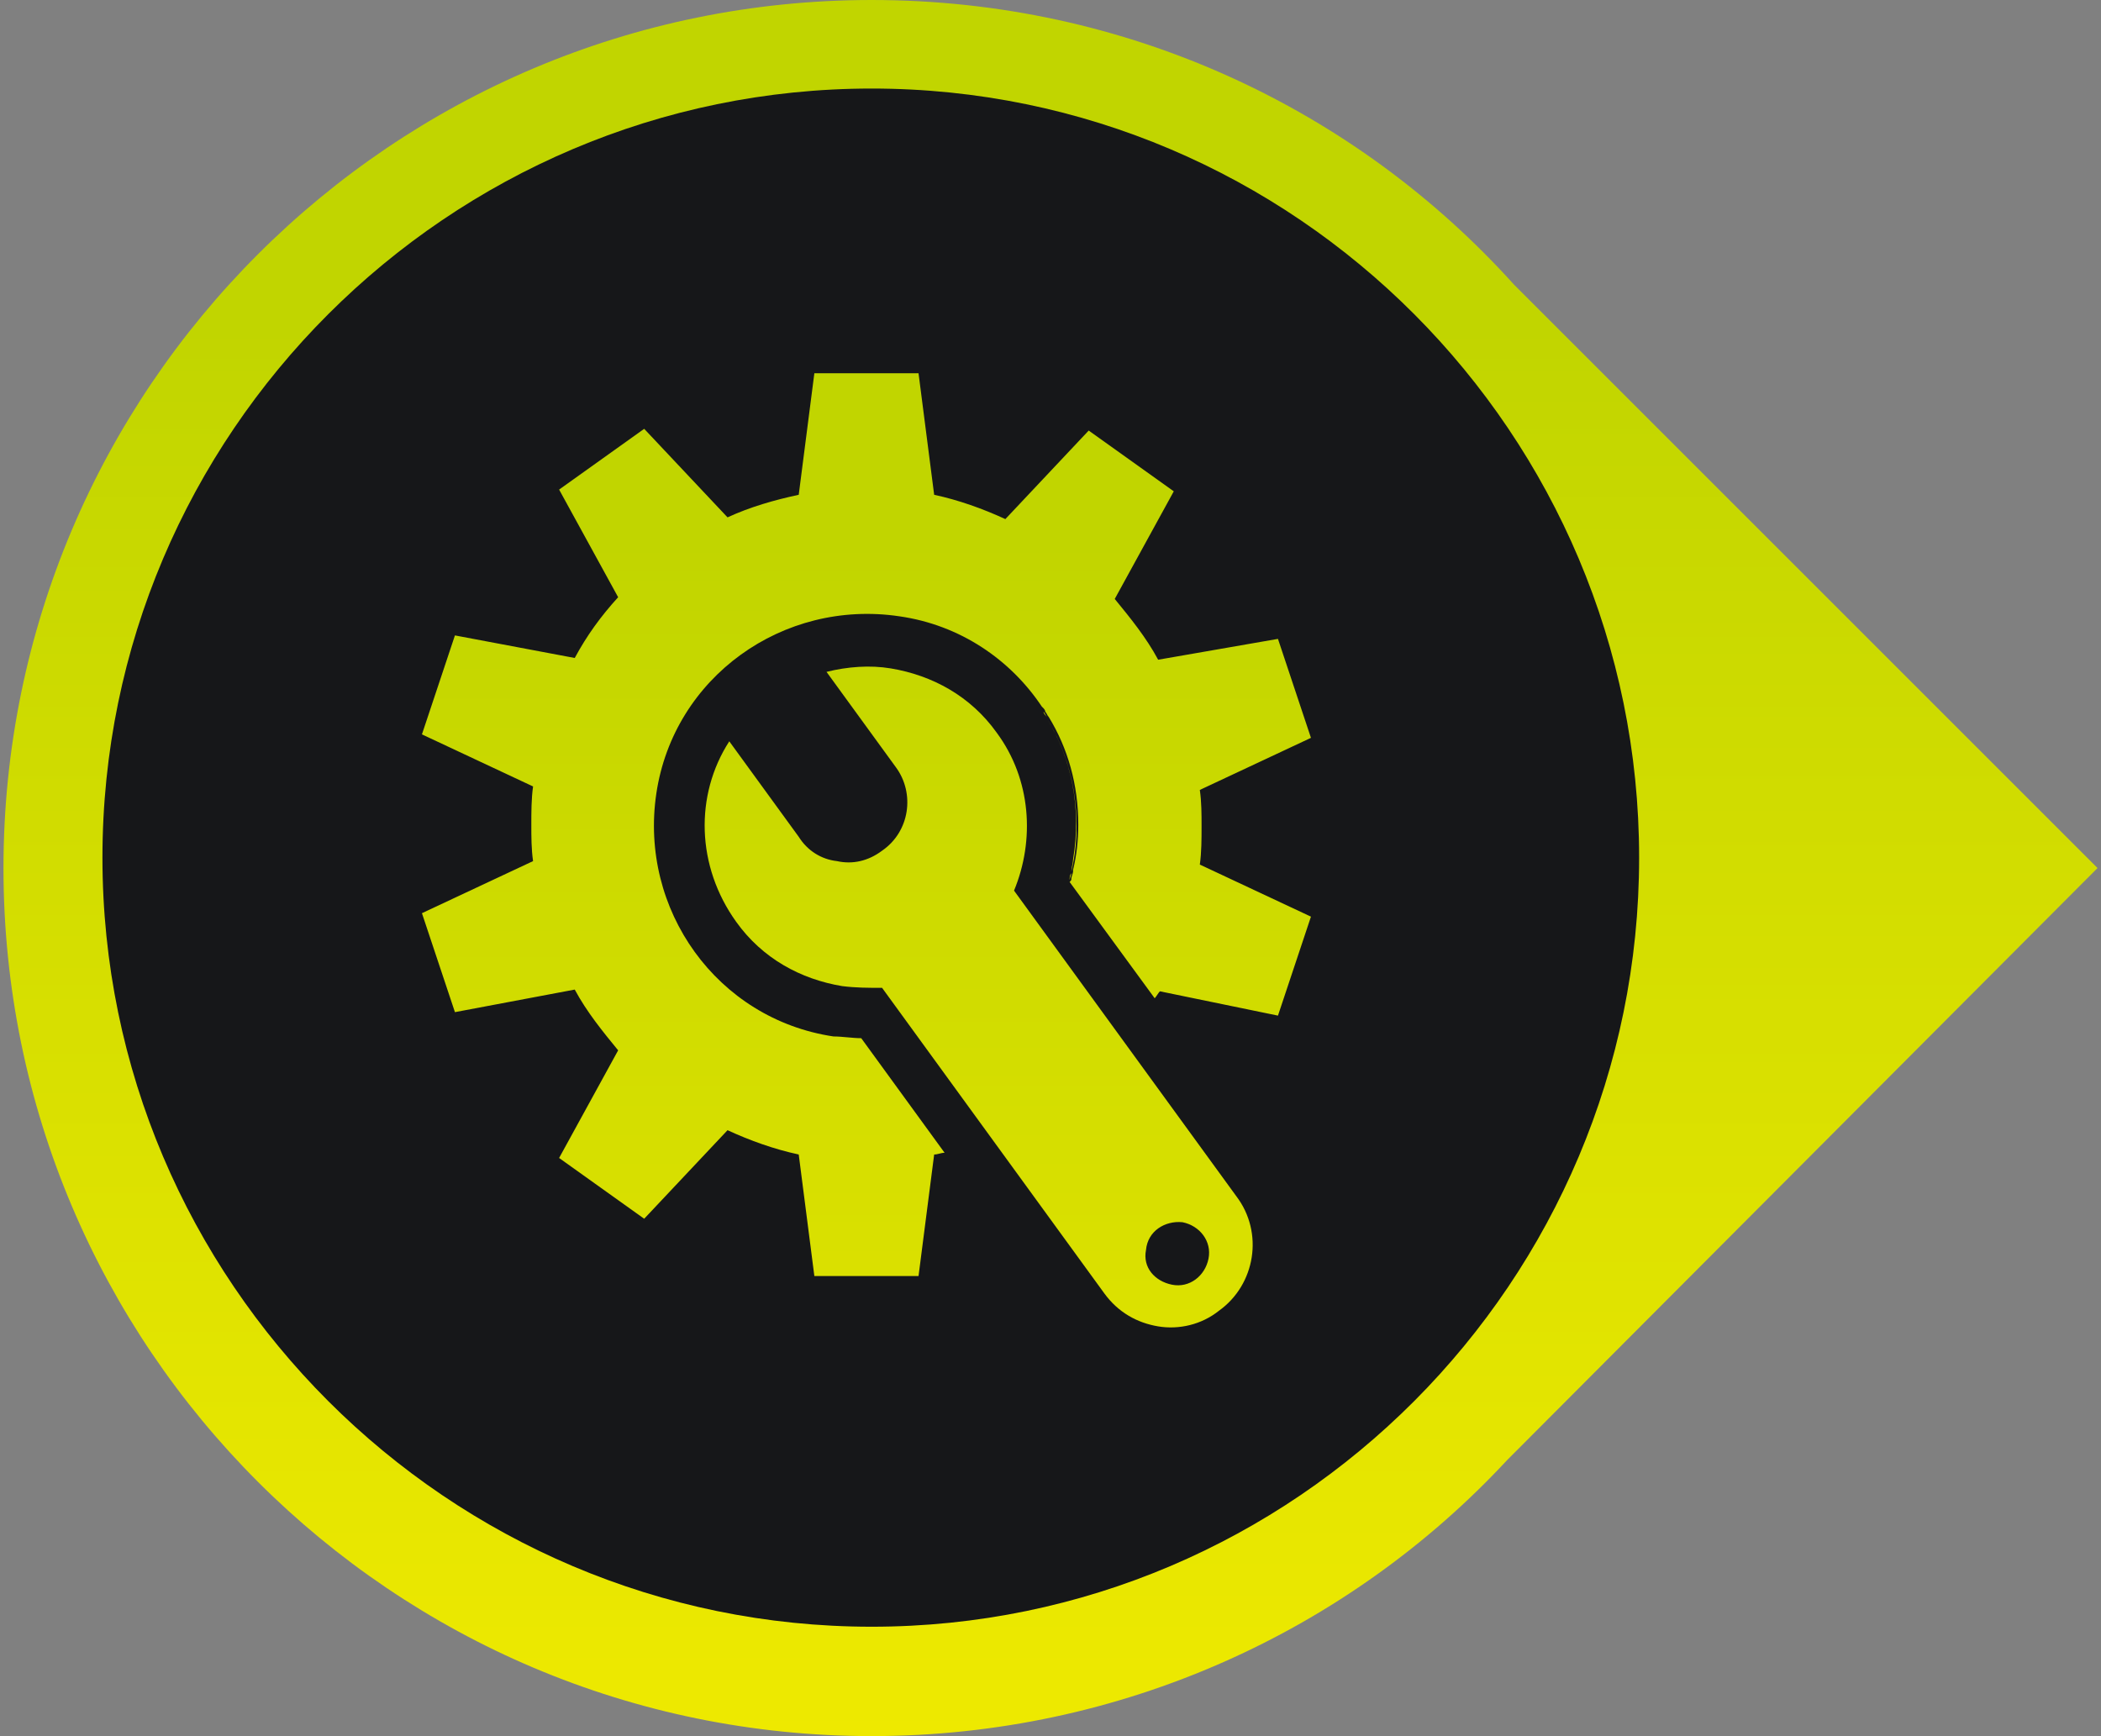 <?xml version="1.0" encoding="utf-8"?>
<!-- Generator: Adobe Illustrator 19.0.1, SVG Export Plug-In . SVG Version: 6.00 Build 0)  -->
<!DOCTYPE svg PUBLIC "-//W3C//DTD SVG 1.1//EN" "http://www.w3.org/Graphics/SVG/1.1/DTD/svg11.dtd">
<svg version="1.1" id="Layer_1" xmlns="http://www.w3.org/2000/svg" xmlns:xlink="http://www.w3.org/1999/xlink" x="0px" y="0px"
	 width="121px" height="100px" viewBox="0 0 121 100" style="enable-background:new 0 0 121 100;" xml:space="preserve">
<rect x="0" y="0" width="121" height="100" fill="#808080" stroke="none"/>
<style type="text/css">
	.st0{fill:url(#SVGID_1_);}
	.st1{fill:#161719;}
	.st2{fill:url(#SVGID_2_);}
	.st3{fill:url(#SVGID_3_);}
	.st4{fill:url(#SVGID_4_);}
	.st5{fill:url(#SVGID_5_);}
	.st6{fill:url(#SVGID_6_);}
	.st7{fill:url(#SVGID_7_);}
</style>
<g>
	<g>
		<linearGradient id="SVGID_1_" gradientUnits="userSpaceOnUse" x1="60.5" y1="130.775" x2="60.5" y2="18.667">
			<stop  offset="0" style="stop-color:#FFF100"/>
			<stop  offset="1" style="stop-color:#c1d500"/>
		</linearGradient>
		<path class="st0" d="M120.8,50L87.2,16.4C78.1,6.3,64.9,0,50.2,0c-27.6,0-50,22.4-50,50s22.4,50,50,50c14.4,0,27.5-6.1,36.6-15.9
			c0.1-0.1,0.1-0.1,0.2-0.2L120.8,50z"/>
	</g>
	<path class="st1" d="M94.4,49.4C94.4,25,74.6,5.1,50.2,5.1S5.9,25,5.9,49.4s19.9,44.3,44.3,44.3S94.4,73.8,94.4,49.4z"/>
	<g>
		<linearGradient id="SVGID_2_" gradientUnits="userSpaceOnUse" x1="56.38" y1="134.951" x2="56.38" y2="30.993">
			<stop  offset="0" style="stop-color:#FFF100"/>
			<stop  offset="1" style="stop-color:#c1d500"/>
		</linearGradient>
		<path class="st2" d="M58.4,51.3c1.2-2.9,1-6.4-1-9.1c-1.5-2.1-3.7-3.3-6.1-3.7c-1.2-0.2-2.5-0.1-3.7,0.2l4,5.5
			c1.1,1.5,0.8,3.7-0.8,4.8c-0.8,0.6-1.7,0.8-2.6,0.6c-0.9-0.1-1.7-0.6-2.2-1.4l-4-5.5c-2,3.1-1.9,7.2,0.4,10.4
			c1.5,2.1,3.7,3.3,6.1,3.7c0.8,0.1,1.5,0.1,2.3,0.1l12.8,17.6c0.8,1.1,1.9,1.7,3.1,1.9s2.5-0.1,3.5-0.9c2.1-1.5,2.6-4.5,1-6.6
			L58.4,51.3z M68.1,70.4c1,0.2,1.7,1.1,1.5,2.1c-0.2,1-1.1,1.7-2.1,1.5S65.8,73,66,72C66.1,70.9,67.1,70.3,68.1,70.4z"/>
		<linearGradient id="SVGID_3_" gradientUnits="userSpaceOnUse" x1="61.606" y1="134.951" x2="61.606" y2="30.993">
			<stop  offset="0" style="stop-color:#FFF100"/>
			<stop  offset="1" style="stop-color:#c1d500"/>
		</linearGradient>
		<path class="st3" d="M61.7,50.3c0,0.1-0.1,0.3-0.1,0.4C61.6,50.6,61.6,50.4,61.7,50.3z"/>
		<linearGradient id="SVGID_4_" gradientUnits="userSpaceOnUse" x1="60.168" y1="134.951" x2="60.168" y2="30.993">
			<stop  offset="0" style="stop-color:#FFF100"/>
			<stop  offset="1" style="stop-color:#c1d500"/>
		</linearGradient>
		<path class="st4" d="M60.1,41c0.1,0.1,0.1,0.2,0.2,0.3C60.2,41.2,60.1,41.1,60.1,41z"/>
		<linearGradient id="SVGID_5_" gradientUnits="userSpaceOnUse" x1="61.123" y1="134.951" x2="61.123" y2="30.993">
			<stop  offset="0" style="stop-color:#FFF100"/>
			<stop  offset="1" style="stop-color:#c1d500"/>
		</linearGradient>
		<path class="st5" d="M61.8,49.5c0,0.2-0.1,0.5-0.1,0.7c0.2-0.8,0.3-1.7,0.3-2.6c0-2.3-0.6-4.4-1.7-6.2
			C61.7,43.7,62.3,46.5,61.8,49.5z"/>
		<linearGradient id="SVGID_6_" gradientUnits="userSpaceOnUse" x1="59.893" y1="134.951" x2="59.893" y2="30.993">
			<stop  offset="0" style="stop-color:#FFF100"/>
			<stop  offset="1" style="stop-color:#c1d500"/>
		</linearGradient>
		<path class="st6" d="M59.9,40.7C59.9,40.7,59.9,40.8,59.9,40.7C59.9,40.8,59.9,40.7,59.9,40.7z"/>
		<linearGradient id="SVGID_7_" gradientUnits="userSpaceOnUse" x1="49.865" y1="134.951" x2="49.865" y2="30.993">
			<stop  offset="0" style="stop-color:#FFF100"/>
			<stop  offset="1" style="stop-color:#c1d500"/>
		</linearGradient>
		<path class="st7" d="M73.6,58.5l1.9-5.7l-6.4-3c0.1-0.7,0.1-1.5,0.1-2.2c0-0.7,0-1.4-0.1-2.1l6.4-3l-1.9-5.7L66.7,38
			c-0.7-1.3-1.6-2.4-2.5-3.5l3.4-6.2l-4.9-3.5l-4.8,5.1c-1.3-0.6-2.7-1.1-4.1-1.4l-0.9-7h-6l-0.9,7c-1.4,0.3-2.8,0.7-4.1,1.3
			l-4.8-5.1l-4.9,3.5l3.4,6.2c-1,1.1-1.8,2.2-2.5,3.5l-6.9-1.3l-1.9,5.7l6.4,3c-0.1,0.7-0.1,1.5-0.1,2.2c0,0.7,0,1.4,0.1,2.1l-6.4,3
			l1.9,5.7l6.9-1.3c0.7,1.3,1.6,2.4,2.5,3.5l-3.4,6.2l4.9,3.5l4.8-5.1c1.3,0.6,2.7,1.1,4.1,1.4l0.9,7h6l0.9-7c0.2,0,0.4-0.1,0.6-0.1
			l-4.8-6.6c-0.5,0-1.1-0.1-1.6-0.1c-6.7-1-11.2-7.3-10.2-14c1-6.7,7.3-11.2,14-10.2c3.5,0.5,6.4,2.5,8.2,5.2c0,0,0,0,0.1,0.1
			c0.1,0.1,0.1,0.2,0.1,0.2c0.1,0.1,0.1,0.2,0.2,0.3c0,0,0,0,0,0c1.1,1.8,1.7,3.9,1.7,6.2c0,0.9-0.1,1.8-0.3,2.6c0,0,0,0.1,0,0.1
			c0,0.1-0.1,0.3-0.1,0.4c0,0.1,0,0.1-0.1,0.2l4.9,6.7c0.1-0.1,0.2-0.3,0.3-0.4L73.6,58.5z"/>
	</g>
</g>
</svg>
